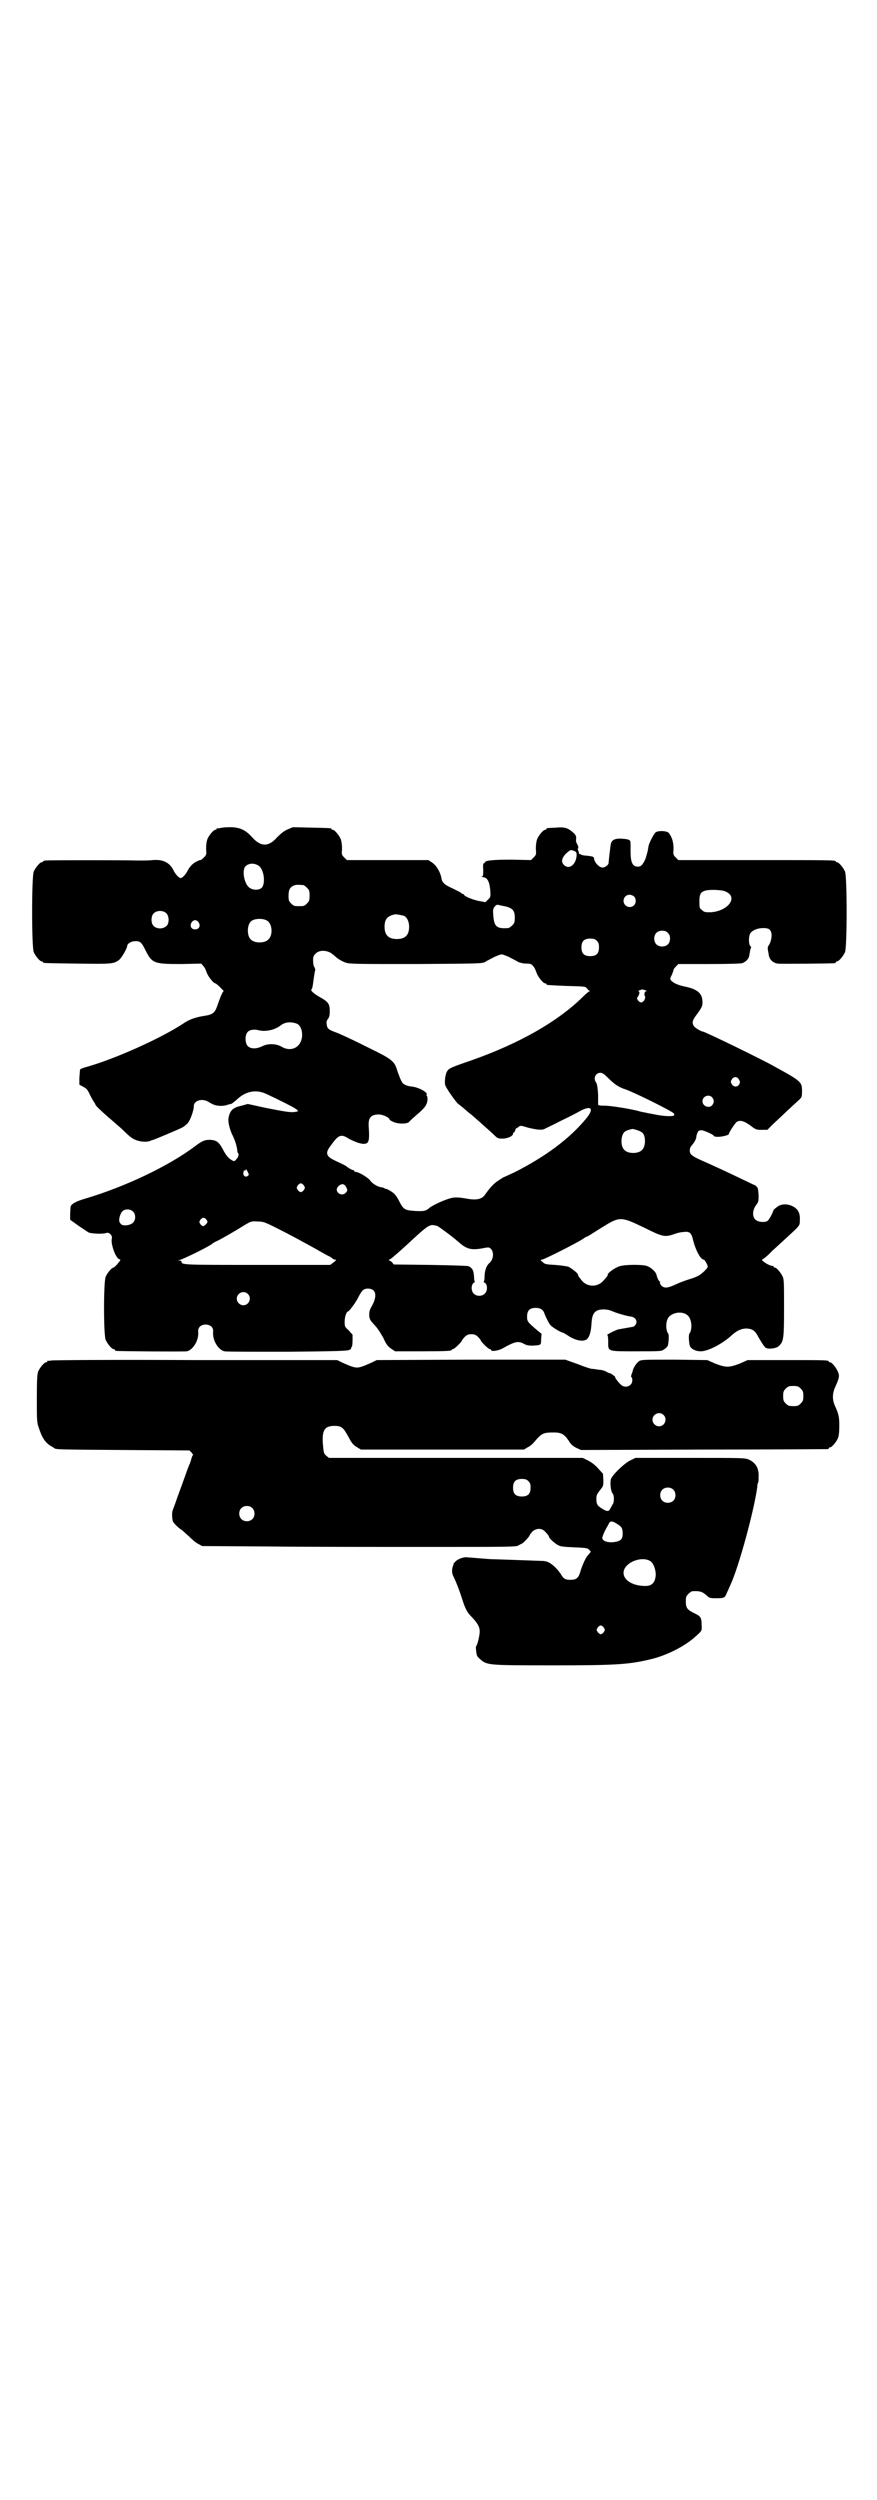 <?xml version="1.0" standalone="no"?>
<!DOCTYPE svg PUBLIC "-//W3C//DTD SVG 20010904//EN"
 "http://www.w3.org/TR/2001/REC-SVG-20010904/DTD/svg10.dtd">
<svg version="1.0" xmlns="http://www.w3.org/2000/svg"
 width="1000pt" height="2850pt" viewBox="0 0 1000 2850"
 preserveAspectRatio="xMidYMid meet">
<g transform="translate(0,2850) scale(0.5,-0.5)"
fill="#000000" stroke="none">
<path d="M502 3812 c-3 -1 -6 -1 -7 0 0 0 -1 0 -1 -2 0 -1 -1 -2 -3 -2 -4 0
-14 -12 -18 -21 -2 -6 -3 -13 -3 -22 1 -13 1 -14 -5 -20 -4 -4 -7 -6 -7 -6 0
1 -3 0 -7 -2 -10 -4 -18 -12 -23 -22 -4 -8 -12 -17 -16 -17 -4 0 -12 9 -16 17
-9 19 -25 26 -48 24 -7 -1 -22 -1 -34 -1 -32 1 -204 1 -210 0 -4 0 -6 -2 -6
-2 0 -1 -1 -2 -3 -2 -4 0 -14 -12 -18 -21 -5 -11 -5 -173 0 -184 4 -9 14 -21
18 -21 2 0 3 -1 3 -2 0 -2 2 -2 78 -3 77 -1 83 -1 95 8 6 4 19 27 19 32 0 5 9
11 17 11 13 1 16 -3 25 -21 15 -30 20 -31 82 -31 l45 1 5 -6 c3 -3 6 -10 8
-16 4 -9 15 -23 19 -23 1 0 6 -4 11 -9 5 -5 9 -9 8 -9 -2 0 -8 -14 -14 -32 -6
-17 -10 -21 -29 -24 -20 -3 -35 -8 -48 -17 -51 -34 -158 -82 -223 -100 -7 -2
-12 -4 -13 -5 -1 -1 -1 -10 -2 -19 l0 -16 9 -5 c8 -4 10 -7 16 -20 4 -8 9 -16
10 -17 1 -2 2 -4 2 -4 0 -2 13 -14 23 -23 8 -7 35 -30 41 -36 15 -15 22 -20
33 -23 11 -3 24 -3 30 1 1 0 3 1 4 1 4 1 56 23 64 27 5 2 11 7 15 11 6 7 14
29 14 39 0 12 17 18 31 11 14 -8 16 -9 25 -10 6 -1 13 0 18 1 5 2 10 3 11 3 1
0 6 4 11 8 21 21 45 26 69 15 28 -13 66 -32 70 -36 4 -4 3 -4 -3 -5 -10 -2
-22 0 -68 9 l-41 9 -14 -4 c-20 -4 -27 -11 -30 -29 -1 -10 3 -26 10 -40 5 -10
9 -23 10 -32 0 -3 1 -7 2 -7 2 -3 1 -9 -4 -14 -4 -5 -5 -5 -9 -3 -8 4 -15 12
-22 26 -8 15 -14 20 -26 21 -14 1 -21 -2 -38 -15 -60 -45 -159 -92 -250 -119
-21 -6 -31 -12 -33 -18 0 -2 -1 -10 -1 -17 l0 -13 18 -13 c10 -7 21 -14 24
-16 7 -3 34 -4 41 -1 6 2 14 -6 12 -13 -3 -12 9 -45 17 -47 4 -1 4 -1 -6 -13
-3 -3 -6 -6 -7 -6 -4 0 -15 -13 -18 -21 -5 -11 -5 -133 0 -144 4 -9 14 -21 18
-21 2 0 3 -1 3 -2 0 -1 1 -2 3 -2 5 -1 154 -2 161 -1 14 3 28 25 26 45 -1 9 6
16 17 16 11 0 18 -7 17 -16 -2 -20 12 -42 26 -45 4 -1 68 -1 143 -1 112 1 137
2 141 4 3 1 5 3 5 4 -1 1 0 2 1 3 1 0 2 7 2 15 l0 13 -9 10 c-9 8 -9 9 -9 20
0 10 4 23 8 23 2 0 17 20 22 30 9 18 13 22 23 22 18 0 22 -15 10 -38 -7 -12
-7 -15 -7 -24 1 -9 3 -11 12 -21 7 -7 13 -17 20 -29 7 -16 11 -20 18 -25 l9
-6 59 0 c59 0 70 1 70 3 0 1 1 2 3 2 3 0 21 17 21 21 0 0 3 4 6 7 5 5 9 6 15
6 6 0 10 -1 15 -6 3 -3 6 -7 6 -7 0 -4 18 -21 21 -21 2 0 3 -1 3 -2 0 -4 15
-2 25 3 30 17 37 18 50 11 5 -3 10 -4 20 -4 19 1 19 1 19 14 l1 13 -10 8 c-22
19 -23 20 -23 31 0 14 6 20 19 20 12 0 18 -4 21 -14 4 -10 10 -22 14 -26 5 -5
18 -13 26 -16 4 -1 10 -5 13 -7 18 -12 36 -15 44 -8 6 6 9 19 10 36 1 18 5 25
13 29 9 4 24 3 33 -1 8 -4 35 -12 45 -13 11 -2 15 -13 8 -20 -2 -2 -4 -4 -4
-3 0 0 -11 -2 -34 -6 -7 -2 -29 -13 -25 -13 1 0 2 -6 2 -15 0 -23 -3 -22 65
-22 56 0 57 0 63 5 4 2 7 6 8 8 2 7 3 25 1 27 -7 9 -6 33 3 40 12 11 34 11 43
0 8 -9 9 -31 2 -40 -2 -2 -1 -20 1 -27 2 -7 13 -13 25 -13 16 0 48 16 70 36
12 11 21 15 32 16 14 0 21 -4 27 -15 6 -11 14 -24 18 -28 5 -5 25 -3 31 3 11
10 12 16 12 86 0 54 0 66 -3 72 -4 9 -14 21 -18 21 -2 0 -3 1 -3 2 0 2 -1 2
-1 2 -2 -2 -15 4 -21 9 -5 4 -6 5 -2 6 1 1 11 8 20 18 10 9 26 24 36 33 28 26
28 25 28 38 1 11 -2 20 -7 25 -12 12 -33 15 -45 5 -4 -3 -8 -6 -8 -7 -3 -10
-11 -23 -14 -25 -7 -4 -22 -2 -27 3 -8 7 -7 22 1 33 6 8 6 9 6 23 -1 12 -1 16
-4 19 -2 2 -4 4 -5 4 -1 0 -15 7 -32 15 -31 15 -42 20 -75 35 -30 13 -37 17
-40 23 -2 6 -1 13 4 18 6 7 10 15 10 19 0 4 4 14 6 14 0 0 3 1 5 1 4 1 29 -10
29 -13 0 -1 4 -2 9 -2 10 0 25 4 25 6 0 4 15 26 18 28 8 5 17 2 31 -8 13 -10
14 -10 26 -10 l13 0 14 14 c12 11 39 37 59 55 5 5 6 6 6 18 0 22 0 23 -64 58
-28 16 -158 79 -162 79 -4 0 -19 9 -21 13 -4 7 -3 12 4 22 15 20 16 23 16 32
0 20 -11 30 -42 36 -14 3 -25 8 -30 14 -2 2 -2 5 2 12 2 5 4 10 4 12 0 1 3 5
6 8 l5 5 70 0 c45 0 73 1 76 2 9 4 15 10 16 19 2 13 3 15 4 17 0 0 0 2 -2 3
-4 4 -4 22 0 29 5 7 16 12 30 12 12 0 16 -3 18 -11 2 -7 -1 -21 -5 -27 -4 -5
-4 -7 -1 -22 1 -11 9 -19 20 -21 6 -1 125 0 131 1 1 0 2 1 2 2 0 1 1 2 3 2 4
0 14 12 18 21 5 11 5 173 0 184 -4 9 -14 21 -18 21 -2 0 -3 1 -3 2 0 3 -14 3
-185 3 l-174 0 -6 6 c-6 6 -6 7 -5 20 0 14 -3 26 -11 36 -4 5 -27 6 -31 0 -5
-6 -14 -24 -15 -30 -2 -14 -4 -19 -7 -29 -5 -12 -10 -18 -17 -18 -13 0 -17 10
-17 36 0 24 1 23 -6 26 -4 1 -12 2 -18 2 -13 0 -19 -4 -21 -12 -1 -5 -5 -39
-5 -43 0 -5 -8 -11 -14 -11 -7 0 -17 10 -19 19 -1 6 -1 6 -16 8 -7 0 -14 2
-15 3 0 1 -1 1 -3 1 -1 -1 -1 -1 -1 0 1 1 0 4 -1 7 -2 4 -2 6 -1 5 1 -1 1 5 0
7 0 0 -1 1 -1 2 0 0 -1 2 -2 4 -1 1 -2 6 -1 10 0 6 -1 8 -6 13 -12 11 -20 14
-40 12 -22 -1 -22 -1 -22 -3 0 -1 -1 -2 -3 -2 -4 0 -14 -12 -18 -21 -2 -6 -3
-13 -3 -22 1 -13 1 -14 -5 -20 l-6 -6 -45 1 c-42 0 -60 -2 -60 -6 0 -1 -1 -2
-2 -2 -2 0 -3 -4 -2 -15 0 -13 0 -15 -3 -15 -2 0 -1 -1 3 -2 9 -1 14 -9 16
-29 1 -16 1 -16 -5 -22 l-6 -6 -16 3 c-14 3 -31 10 -33 14 0 1 -2 2 -3 2 -1 0
-3 1 -3 2 -1 1 -9 5 -19 10 -18 8 -24 13 -26 22 -2 14 -11 30 -21 37 l-9 6
-93 0 -93 0 -6 6 c-6 6 -6 7 -5 20 0 9 -1 16 -3 22 -4 9 -14 21 -18 21 -2 0
-3 1 -3 2 0 2 -1 2 -46 3 l-42 1 -12 -5 c-9 -4 -15 -9 -24 -18 -19 -22 -37
-22 -56 -1 -16 18 -29 24 -52 24 -9 0 -19 -1 -22 -2z m807 -52 c5 -2 6 -3 6
-10 -1 -21 -17 -34 -29 -22 -7 7 -5 16 5 26 10 9 10 9 18 6z m-719 -34 c12 -8
16 -40 7 -50 -6 -6 -20 -6 -28 0 -12 8 -18 40 -9 49 7 7 20 8 30 1z m102 -44
c1 0 5 -3 8 -6 5 -5 6 -7 6 -18 0 -11 -1 -13 -6 -18 -6 -6 -7 -6 -18 -6 -11 0
-12 0 -18 6 -5 5 -6 7 -6 17 0 14 3 20 12 24 5 2 8 2 22 1z m961 -14 c32 -12
9 -45 -32 -48 -13 0 -15 0 -20 5 -6 4 -6 6 -6 20 0 17 3 22 16 25 10 2 35 1
42 -2z m-207 -12 c5 -5 5 -15 0 -20 -9 -9 -24 -2 -24 10 0 8 6 14 14 14 3 0 8
-2 10 -4z m-296 -22 c19 -4 24 -10 24 -26 0 -11 -1 -13 -6 -18 -3 -3 -7 -6 -9
-6 -26 -2 -32 3 -34 28 -1 14 -1 15 3 21 3 3 6 5 7 4 2 0 8 -2 15 -3z m-770
-17 c6 -7 6 -22 0 -28 -9 -9 -27 -7 -32 3 -4 7 -3 20 2 25 7 8 23 8 30 0z
m541 -5 c7 -3 12 -13 12 -25 0 -19 -9 -28 -28 -28 -19 0 -28 9 -28 28 0 17 6
24 22 28 5 1 14 -1 22 -3z m-312 -11 c12 -7 14 -33 3 -43 -8 -9 -32 -9 -40 0
-9 8 -9 32 0 41 7 7 27 8 37 2z m-156 -4 c5 -8 1 -16 -8 -16 -9 0 -13 8 -8 16
2 3 5 5 8 5 3 0 6 -2 8 -5z m1070 -24 c4 -4 5 -7 5 -13 0 -11 -7 -18 -18 -18
-11 0 -18 7 -18 18 0 11 7 18 18 18 6 0 9 -1 13 -5z m-162 -18 c4 -4 5 -7 5
-15 0 -14 -6 -20 -20 -20 -14 0 -20 6 -20 20 0 14 6 20 20 20 8 0 11 -1 15 -5z
m-606 -28 c4 -3 9 -7 10 -8 5 -5 15 -11 24 -14 9 -3 27 -3 160 -3 148 1 150 1
158 5 4 3 13 7 20 11 7 3 14 6 17 6 3 0 10 -3 17 -6 7 -4 16 -8 20 -11 5 -2
12 -4 19 -4 10 0 12 -1 16 -6 3 -3 6 -10 8 -16 4 -10 15 -23 19 -23 2 0 3 -1
3 -2 0 -2 1 -2 47 -4 39 -1 42 -1 45 -5 2 -2 4 -5 6 -6 2 0 2 -1 1 -1 -2 0 -9
-6 -16 -13 -57 -56 -144 -106 -255 -145 -47 -16 -50 -18 -54 -24 -5 -7 -7 -28
-4 -34 6 -12 25 -38 29 -41 2 -1 6 -5 9 -7 3 -2 9 -8 14 -12 5 -4 9 -7 10 -8
1 -1 8 -7 17 -15 8 -7 21 -19 28 -25 12 -12 12 -12 23 -12 12 0 24 6 24 11 0
2 1 3 2 3 1 0 2 2 3 5 1 3 2 5 3 5 1 0 3 1 5 3 3 3 5 3 21 -2 20 -5 32 -6 38
-3 1 1 19 9 38 19 19 9 40 20 45 23 24 12 30 4 12 -18 -37 -45 -91 -86 -164
-123 -13 -6 -24 -11 -24 -11 -1 0 -7 -4 -13 -8 -10 -6 -21 -19 -30 -32 -7 -10
-19 -13 -41 -9 -23 4 -31 4 -47 -2 -17 -6 -36 -16 -40 -20 -7 -6 -11 -7 -32
-6 -24 2 -26 3 -37 25 -6 11 -10 15 -16 19 -5 3 -10 6 -11 6 -2 0 -4 1 -6 2
-1 1 -4 2 -7 2 -9 2 -20 8 -26 17 -7 7 -25 18 -32 18 -2 0 -3 1 -3 2 0 1 -1 2
-1 2 -2 -1 -11 4 -16 8 -2 2 -12 7 -21 11 -27 12 -30 19 -15 38 17 24 23 26
40 15 11 -6 26 -12 34 -12 12 0 14 6 12 37 -2 22 4 30 23 30 9 0 24 -7 24 -11
0 -1 4 -4 9 -6 11 -5 31 -5 36 0 1 2 9 9 17 16 19 16 24 23 25 35 0 5 -1 9 -2
9 -1 0 -1 1 0 2 3 6 -20 18 -37 19 -7 1 -15 4 -18 8 -3 3 -10 21 -14 34 -5 15
-14 22 -55 42 -50 25 -76 37 -88 41 -12 5 -15 7 -16 17 -1 5 0 8 3 12 3 4 4 8
4 18 0 15 -3 20 -18 29 -17 9 -26 17 -24 20 2 1 3 7 4 14 2 16 4 28 5 31 0 1
-1 4 -2 6 -2 2 -3 9 -3 15 0 9 1 11 6 16 8 8 23 8 35 1z m717 -85 c3 -1 4 -2
2 -2 -4 0 -6 -7 -3 -12 1 -2 0 -5 -2 -9 -5 -6 -9 -6 -14 0 -3 5 -3 5 0 9 4 6
4 12 1 12 -3 0 6 4 9 4 1 0 4 -1 7 -2z m-795 -76 c7 -3 12 -13 12 -25 0 -27
-23 -41 -46 -28 -13 8 -32 8 -44 2 -14 -7 -27 -7 -34 0 -6 6 -7 24 -1 31 4 6
15 8 26 5 17 -4 37 1 50 11 10 8 23 9 37 4z m709 -123 c15 -15 25 -22 41 -27
18 -6 109 -51 110 -55 1 -2 1 -4 0 -4 -2 -3 -22 -2 -38 1 -10 2 -22 4 -26 5
-4 1 -11 2 -14 3 -16 5 -71 14 -82 13 -8 0 -12 1 -13 2 0 1 0 11 0 23 -1 16
-2 22 -4 27 -8 10 -2 23 9 23 5 0 9 -3 17 -11z m299 -4 c3 -5 3 -6 1 -11 -4
-7 -13 -7 -17 0 -3 5 -3 6 0 11 4 7 12 7 16 0z m-61 -41 c5 -6 5 -12 0 -18 -7
-8 -22 -2 -22 9 0 12 15 17 22 9z m-170 -75 c6 -2 11 -5 13 -8 6 -10 5 -30 -3
-37 -8 -9 -32 -9 -40 0 -9 8 -9 32 0 41 3 3 9 5 18 7 1 0 6 -1 12 -3z m-889
-95 c3 -6 3 -7 0 -9 -4 -4 -11 0 -10 6 0 2 1 5 1 6 0 1 1 1 2 0 1 -1 2 0 2 1
0 4 2 2 5 -4z m128 -31 c3 -5 3 -5 0 -10 -2 -3 -5 -5 -7 -5 -2 0 -5 2 -7 5 -3
5 -3 5 0 10 2 3 5 5 7 5 2 0 5 -2 7 -5z m96 -3 c4 -7 4 -9 -1 -14 -7 -7 -20
-2 -20 8 0 5 7 12 13 12 3 0 6 -2 8 -6z m-486 -56 c7 -6 7 -20 0 -26 -6 -6
-23 -8 -27 -3 -2 2 -4 5 -4 7 -1 5 2 17 7 22 5 6 18 6 24 0z m168 -19 c3 -5 3
-5 -1 -10 -6 -6 -8 -6 -13 0 -3 5 -3 5 0 10 5 6 9 6 14 0z m1000 -19 c40 -20
45 -21 66 -14 7 3 17 5 22 5 14 2 18 -2 22 -20 6 -23 17 -43 24 -43 2 0 9 -12
9 -16 0 -4 -16 -19 -24 -22 -4 -2 -12 -5 -19 -7 -7 -2 -20 -7 -29 -11 -19 -9
-27 -10 -34 -3 -2 3 -4 6 -3 7 1 1 1 2 0 2 -2 0 -6 7 -8 16 -2 7 -13 17 -23
20 -11 3 -49 3 -61 -1 -10 -3 -27 -15 -27 -19 0 -2 0 -3 -10 -14 -13 -15 -36
-15 -49 0 -3 4 -6 8 -7 9 -1 2 -2 4 -2 5 0 3 -14 14 -22 18 -4 1 -17 3 -30 4
-22 1 -24 2 -29 7 -5 4 -5 5 -1 5 4 0 74 35 93 47 4 3 9 6 11 6 2 1 16 10 32
20 42 26 43 26 99 -1z m-840 0 c32 -16 57 -30 81 -43 30 -17 35 -20 40 -22 3
-2 6 -4 7 -5 1 -1 3 -2 5 -2 4 0 3 -1 -3 -6 l-8 -6 -164 0 c-168 0 -175 0
-175 7 0 2 -2 3 -4 3 -5 0 -5 1 -1 1 9 2 70 32 76 38 2 2 9 5 15 8 11 6 31 17
58 34 14 8 15 9 29 8 13 0 16 -1 44 -15z m366 5 c4 -2 33 -23 49 -37 18 -16
29 -19 55 -14 15 3 15 2 19 -2 7 -8 5 -23 -3 -31 -8 -6 -12 -19 -12 -33 0 -6
-1 -10 -2 -10 -1 0 0 -1 3 -3 6 -4 6 -18 0 -24 -6 -7 -19 -7 -25 -1 -7 6 -7
20 -1 25 3 2 4 3 3 3 -1 0 -2 5 -2 12 -1 13 -3 18 -12 23 -3 1 -30 2 -88 3
l-83 1 -4 5 c-2 2 -5 4 -6 4 -2 0 -2 1 0 2 3 1 17 13 40 34 3 3 14 13 25 23
11 10 22 19 26 20 6 3 8 2 18 0z m-432 -155 c10 -9 3 -26 -10 -26 -8 0 -15 7
-15 15 0 13 16 20 25 11z"/>
<path d="M116 2598 c-3 -1 -6 -1 -7 0 0 0 -1 0 -1 -2 0 -1 -1 -2 -3 -2 -4 0
-14 -12 -18 -21 -2 -6 -3 -17 -3 -61 0 -53 0 -55 5 -69 7 -21 14 -32 27 -40 4
-2 7 -4 8 -5 3 -3 16 -3 157 -4 l151 -1 5 -5 c3 -4 4 -6 3 -6 -1 0 -2 -3 -3
-6 -1 -4 -3 -10 -4 -13 -2 -3 -8 -20 -14 -37 -6 -17 -14 -38 -17 -47 -3 -9 -7
-19 -8 -22 -2 -5 -2 -16 0 -25 1 -4 13 -16 20 -20 3 -2 10 -9 17 -15 7 -7 16
-15 21 -17 l9 -5 155 -1 c85 -1 247 -1 359 -1 192 0 205 0 208 4 3 1 5 3 6 3
3 0 19 17 19 20 0 1 3 4 6 8 9 8 21 8 28 1 7 -7 10 -11 10 -13 0 -3 14 -16 21
-19 4 -3 14 -4 37 -5 28 -1 31 -2 34 -6 4 -4 4 -4 0 -8 -1 -2 -4 -5 -5 -6 -4
-5 -13 -25 -16 -37 -4 -13 -9 -17 -22 -17 -11 0 -16 2 -22 13 -10 15 -24 27
-34 29 -1 0 -4 1 -6 1 -2 0 -27 1 -56 2 -29 1 -56 2 -60 2 -4 0 -17 1 -29 2
-12 1 -23 2 -26 2 -8 2 -21 -2 -28 -8 -3 -3 -6 -6 -6 -7 1 0 0 -2 -1 -4 -3 -9
-3 -18 2 -26 5 -11 11 -25 19 -50 8 -25 12 -31 23 -42 13 -14 17 -22 17 -32 0
-8 -5 -30 -8 -33 -1 0 -1 -6 0 -12 1 -10 2 -12 9 -18 16 -14 18 -14 172 -14
133 0 167 2 213 13 37 8 79 29 103 50 18 16 18 15 17 29 0 17 -2 20 -17 27
-16 8 -19 12 -19 27 0 10 1 12 6 17 3 3 7 6 9 6 18 1 23 -1 34 -11 4 -4 6 -5
20 -5 19 0 20 1 24 11 2 4 6 13 9 20 19 41 54 170 61 223 0 4 1 9 2 10 1 1 1
7 1 13 1 20 -7 32 -22 39 -9 4 -13 4 -134 4 l-125 0 -12 -6 c-13 -6 -42 -34
-44 -43 -2 -9 0 -28 4 -32 4 -4 4 -21 0 -25 -1 -2 -3 -6 -5 -9 -3 -8 -8 -8
-20 0 -10 6 -12 10 -12 22 0 7 1 10 8 19 8 10 8 10 8 24 l-1 14 -11 12 c-7 8
-15 14 -23 18 l-12 6 -289 0 -290 0 -6 5 c-5 4 -6 7 -7 20 -4 37 2 48 26 48
16 0 20 -4 31 -24 8 -15 11 -19 19 -24 l10 -6 186 0 186 0 8 5 c5 2 12 8 16
13 16 19 20 21 44 21 17 0 24 -4 34 -19 4 -7 9 -12 17 -16 l11 -5 280 1 c154
0 281 1 283 1 1 0 2 1 2 2 0 1 1 2 3 2 4 0 14 12 18 21 2 5 3 14 3 28 0 20 -1
26 -10 46 -6 13 -6 27 0 41 10 22 11 27 7 36 -4 10 -14 22 -18 22 -2 0 -3 1
-3 2 0 3 -12 3 -98 3 l-87 0 -18 -8 c-13 -5 -21 -7 -28 -7 -7 0 -15 2 -28 7
l-18 8 -74 1 c-68 0 -75 0 -81 -3 -6 -4 -13 -14 -15 -22 0 -2 -2 -6 -3 -9 -1
-4 -1 -6 0 -6 1 0 2 -3 2 -7 0 -13 -15 -19 -25 -11 -5 4 -16 18 -14 18 2 0
-10 9 -12 9 -2 0 -6 2 -9 4 -4 2 -11 4 -17 4 -5 1 -12 2 -15 2 -3 0 -18 5 -33
11 l-28 10 -215 0 -215 -1 -10 -5 c-20 -9 -28 -12 -35 -12 -7 0 -15 3 -35 12
l-10 5 -324 0 c-178 1 -326 0 -329 -1z m1710 -64 c5 -5 6 -7 6 -17 0 -10 -1
-12 -6 -17 -5 -5 -7 -6 -17 -6 -10 0 -12 1 -17 6 -5 5 -6 7 -6 17 0 10 1 12 6
17 5 5 7 6 17 6 10 0 12 -1 17 -6z m-313 -60 c10 -9 3 -26 -10 -26 -8 0 -15 7
-15 15 0 13 16 20 25 11z m-308 -151 c4 -4 5 -7 5 -15 0 -14 -6 -20 -20 -20
-14 0 -20 6 -20 20 0 14 6 20 20 20 8 0 11 -1 15 -5z m330 -19 c7 -6 7 -19 1
-25 -6 -7 -19 -7 -25 -1 -7 6 -7 19 -1 25 6 7 19 7 25 1z m-960 -42 c7 -6 7
-19 1 -25 -6 -7 -19 -7 -25 -1 -7 6 -7 19 -1 25 6 7 19 7 25 1z m833 -37 c10
-6 12 -10 12 -22 0 -13 -5 -17 -20 -19 -17 -2 -29 4 -26 12 2 7 9 21 10 22 1
1 2 4 4 7 3 8 8 8 20 0z m76 -85 c7 -5 13 -23 11 -35 -2 -14 -9 -21 -23 -21
-29 0 -50 13 -50 30 0 23 42 40 62 26z m-107 -151 c3 -5 3 -5 0 -10 -2 -3 -5
-5 -7 -5 -2 0 -5 2 -7 5 -3 5 -3 5 0 10 2 3 5 5 7 5 2 0 5 -2 7 -5z"/>
</g>
</svg>
